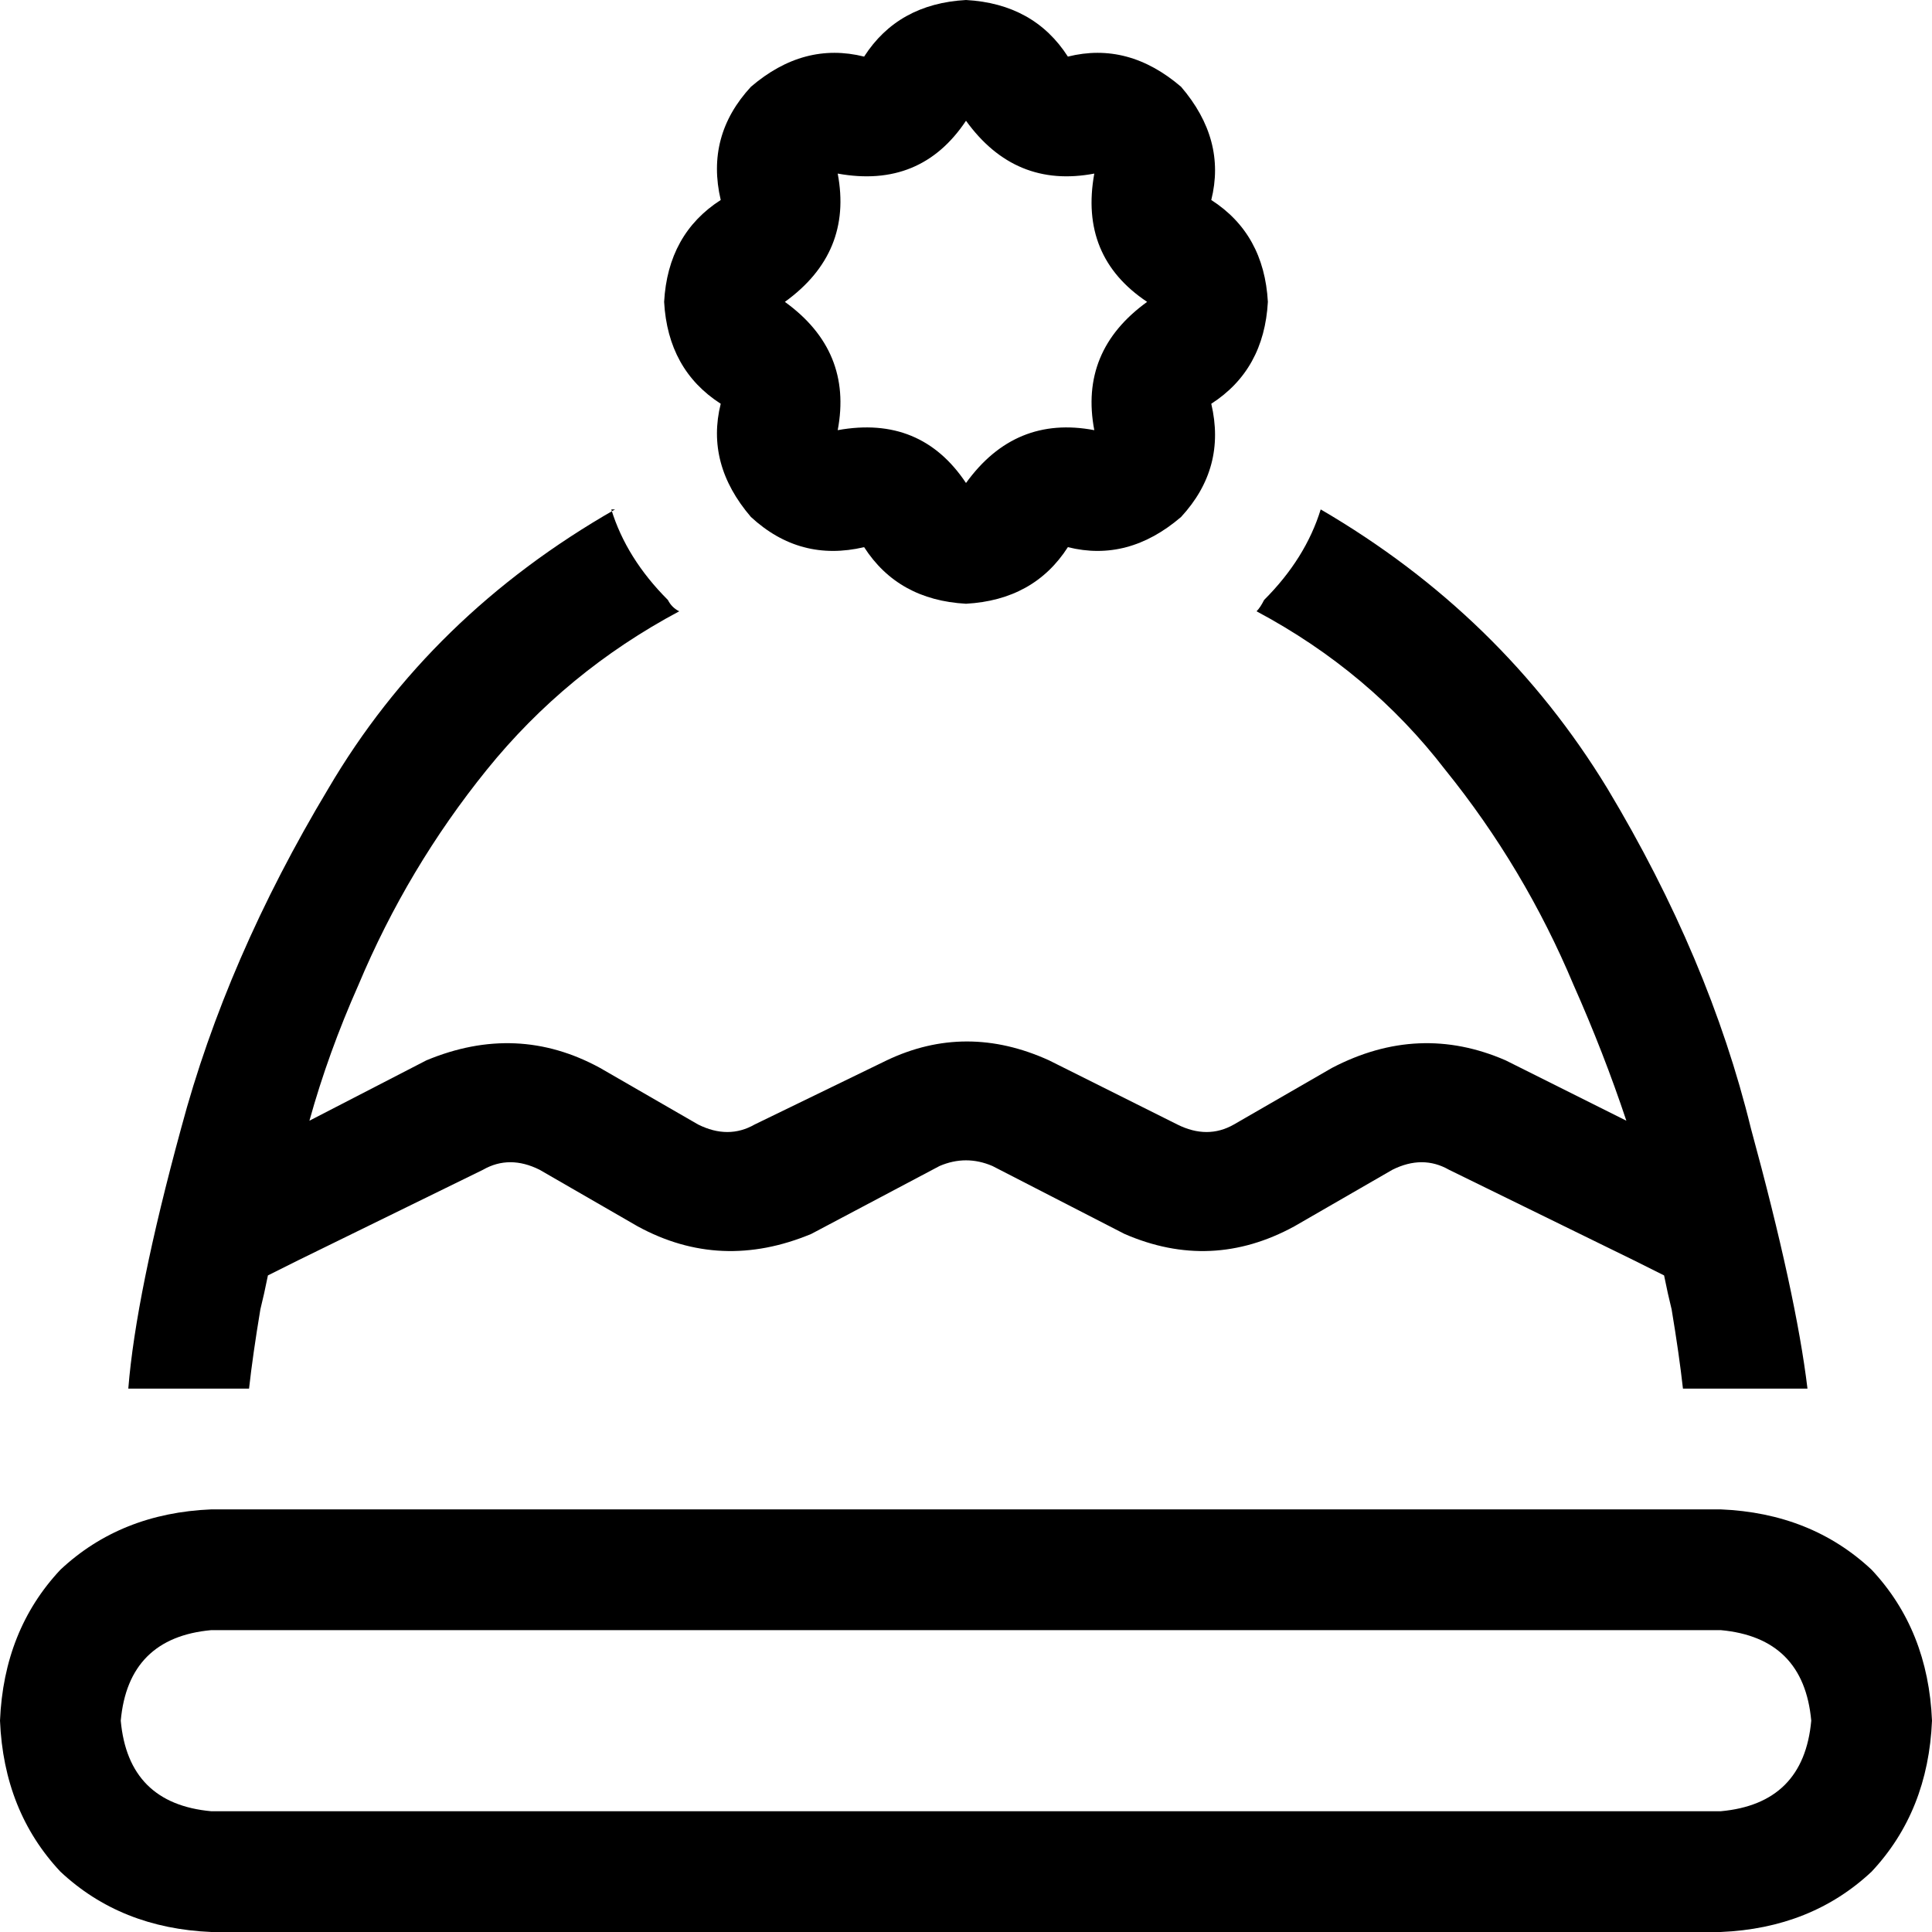 <svg xmlns="http://www.w3.org/2000/svg" viewBox="0 0 512 512">
  <path d="M 256 32 Q 269 50 290 46 L 290 46 L 290 46 Q 286 68 304 80 L 304 80 L 304 80 Q 286 93 290 114 L 290 114 L 290 114 Q 269 110 256 128 L 256 128 L 256 128 Q 244 110 222 114 L 222 114 L 222 114 Q 226 93 208 80 L 208 80 L 208 80 Q 226 67 222 46 L 222 46 L 222 46 Q 244 50 256 32 L 256 32 L 256 32 L 256 32 Z M 313 23 Q 299 11 283 15 Q 274 1 256 0 Q 238 1 229 15 Q 213 11 199 23 Q 187 36 191 53 Q 177 62 176 80 Q 177 98 191 107 Q 187 123 199 137 Q 212 149 229 145 Q 238 159 256 160 Q 274 159 283 145 Q 299 149 313 137 Q 325 124 321 107 Q 335 98 336 80 Q 335 62 321 53 Q 325 37 313 23 L 313 23 Z M 32 456 Q 34 434 56 432 L 456 432 Q 478 434 480 456 Q 478 478 456 480 L 56 480 Q 34 478 32 456 L 32 456 Z M 0 456 Q 1 480 16 496 L 16 496 Q 32 511 56 512 L 456 512 Q 480 511 496 496 Q 511 480 512 456 Q 511 432 496 416 Q 480 401 456 400 L 56 400 Q 32 401 16 416 Q 1 432 0 456 L 0 456 Z M 163 135 Q 114 163 87 209 L 87 209 Q 60 254 48 299 L 48 299 Q 36 343 34 368 L 66 368 Q 67 359 69 347 Q 70 343 71 338 L 79 334 L 128 310 Q 135 306 143 310 L 169 325 Q 191 337 215 327 L 249 309 Q 256 306 263 309 L 298 327 Q 321 337 343 325 L 369 310 Q 377 306 384 310 L 433 334 L 441 338 Q 442 343 443 347 Q 445 359 446 368 L 479 368 Q 476 343 464 299 Q 453 254 426 209 Q 398 163 350 135 Q 346 148 335 159 Q 334 161 333 162 Q 363 178 383 204 Q 404 230 417 261 Q 425 279 431 297 L 399 281 Q 376 271 353 283 L 327 298 Q 320 302 312 298 L 278 281 Q 256 271 235 281 L 200 298 Q 193 302 185 298 L 159 283 Q 137 271 113 281 L 82 297 Q 87 279 95 261 Q 108 230 129 204 Q 150 178 180 162 Q 178 161 177 159 Q 177 159 177 159 Q 166 148 162 135 L 163 135 Z" />
</svg>